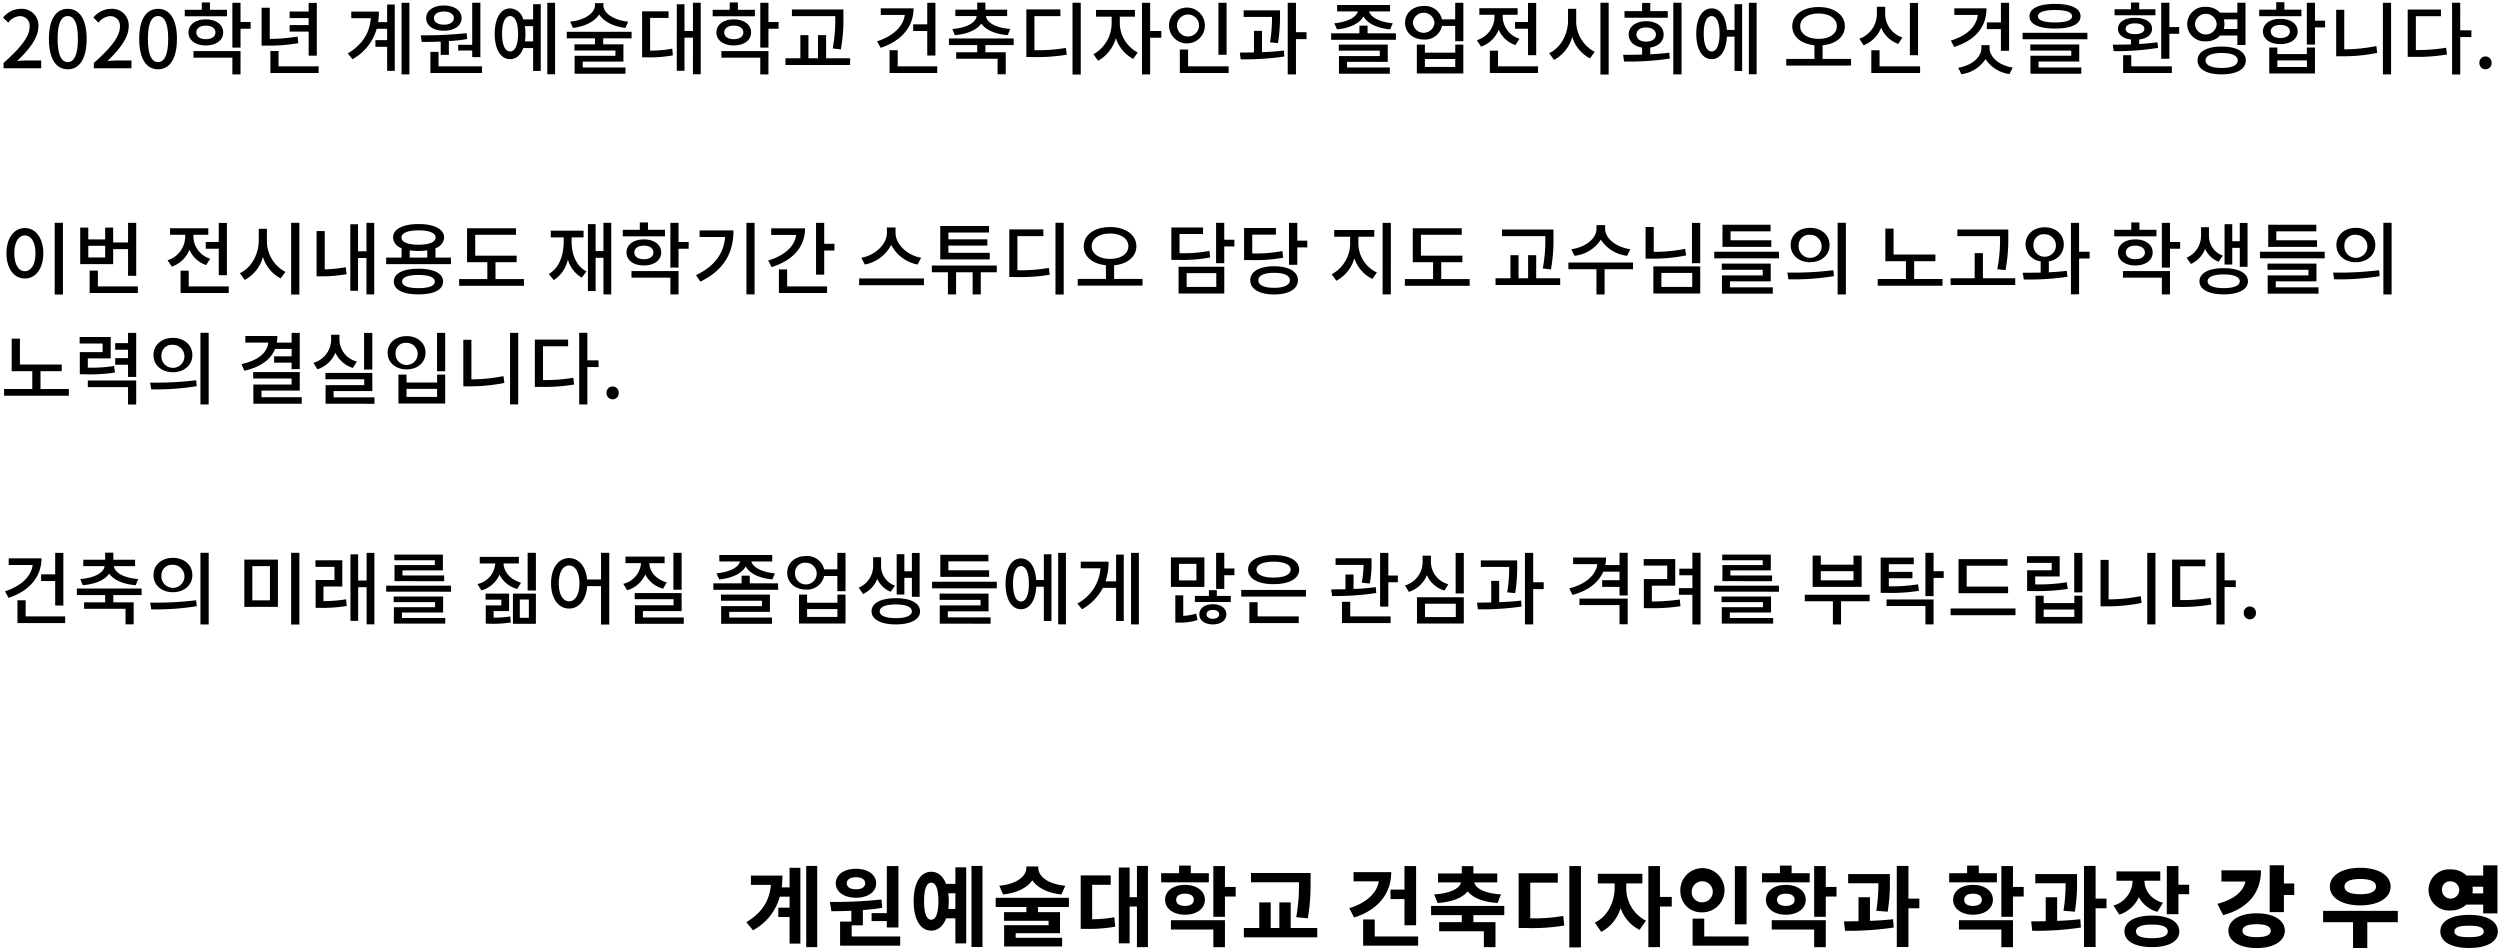 <svg xmlns="http://www.w3.org/2000/svg" width="568.133" height="215.952" viewBox="0 0 568.133 215.952">
  <path id="합치기_1" data-name="합치기 1" d="M2523.716,207.012c0-2.42,2.6-3.96,6.42-3.96,3.8,0,6.4,1.54,6.4,3.96,0,2.4-2.6,3.94-6.4,3.94C2526.316,210.952,2523.716,209.412,2523.716,207.012Zm3.2,0c0,1,1.16,1.461,3.22,1.461,2.041,0,3.2-.461,3.2-1.461,0-1.02-1.16-1.48-3.2-1.48C2528.076,205.532,2526.916,205.992,2526.916,207.012Zm44.96.16c0-2.38,2.54-3.76,6.52-3.76,4,0,6.54,1.381,6.54,3.76s-2.54,3.76-6.54,3.76C2574.416,210.932,2571.876,209.552,2571.876,207.172Zm3.2,0c0,.941,1.06,1.3,3.32,1.3s3.34-.36,3.34-1.3c0-.92-1.08-1.3-3.34-1.3S2575.076,206.252,2575.076,207.172Zm-23.04,3.76v-5.86h-6.8v-2.58h16.979v2.58h-6.94v5.86Zm-178.1-.14v-18.48h2.64v18.48Zm98.179-.04v-4.02h-9.64v-2.12h12.281v6.14Zm-42.539,0v-4.02h-9.64v-2.12h12.28v6.14Zm-136.54,0v-4.02h-9.64v-2.12h12.28v6.14Zm207.059-3.58c0-2.26,2.4-3.6,6.24-3.6,3.82,0,6.22,1.34,6.22,3.6,0,2.24-2.4,3.56-6.22,3.56C2502.5,210.732,2500.1,209.412,2500.1,207.172Zm2.62,0c0,1.04,1.26,1.54,3.621,1.54,2.339,0,3.6-.5,3.6-1.54,0-1.06-1.261-1.56-3.6-1.56C2503.976,205.612,2502.716,206.112,2502.716,207.172Zm-110.82,3.56v-18.42h2.64v7.02h2.68v2.18h-2.68v9.22Zm-37.38,0v-3.6h-10.16v-2.08h5.14v-1.58h-6.98v-2.1h16.64v2.1h-7.02v1.58h5.02v5.68Zm-78.84,0v-9.22h-1.661v8.36h-2.46v-17.22h2.46v6.74h1.661v-7.1h2.5v18.44Zm-75.16,0v-18.44h2.5v18.44Zm290.379-.021V192.292h2.64v7.42h2.48v2.2h-2.48v8.8Zm-42.54,0V192.292H2451v7.42h2.479v2.2H2451v8.8Zm-210.28,0V192.292h2.5v18.419Zm7.42-.12v-4.84h10.1v-1h-10.12v-1.96h5.08v-1.18h-6.98v-2.08h16.64v2.08h-7.02v1.18h5v4.781h-10.079v1.04h10.56v1.98Zm156.46-.18v-6.16h2.64v4.06h10.08v2.1Zm-74.88,0v-5.96h2.64v3.86h9.86v2.1Zm-118.86,0v-5.48h2.561v-2.46c-1.62.08-3.16.1-4.541.1l-.34-2.1a100.994,100.994,0,0,0,11.721-.561l.18,1.88a39.992,39.992,0,0,1-4.4.52v3.48h-2.54v2.52h11.02v2.1Zm-11.479-.48v-6.04h-2.561v-2.12h2.561v-2.5h-2.22a12.379,12.379,0,0,1-6.1,7.64l-1.5-1.84c3.64-2.22,5.24-4.88,5.579-8.48h-4.54v-2.1h7.16a23.016,23.016,0,0,1-.16,2.68h1.78v-4.46h2.46v17.221Zm37.679-.04v-5.7h-2.1c-.68,1.78-1.86,2.8-3.379,2.8-2.461,0-4-2.52-4-6.7,0-4.161,1.54-6.681,4-6.681,1.5,0,2.679.98,3.36,2.76h2.12v-3.76h2.46v17.28Zm-7.12-9.6c0,2.82.6,4.22,1.641,4.22,1.02,0,1.619-1.4,1.619-4.22s-.6-4.2-1.619-4.2C2227.9,196.092,2227.3,197.472,2227.3,200.292Zm5.621,0a16.229,16.229,0,0,1-.1,1.76h1.6v-3.559h-1.62A12.729,12.729,0,0,1,2232.916,200.292Zm67.06,8.22v-2.12h3.5v-5.819h2.6v5.819h1.959v-5.819h2.58v5.819h6.04v2.12Zm79.74-3.34c3.02-1.4,4.52-4.86,4.52-7.9v-1.02h-3.82v-2.18h10.12v2.18h-3.66v1.02a8.242,8.242,0,0,0,4.48,7.46l-1.46,2.08a8.6,8.6,0,0,1-4.3-4.96,9,9,0,0,1-4.4,5.42Zm99.18-.3c1.02,0,2.139,0,3.3-.021v-5.44h2.6v5.359c1.78-.059,3.58-.18,5.26-.38l.139,1.9a70.4,70.4,0,0,1-11.06.741Zm-42.54,0c1.02,0,2.14,0,3.3-.021v-5.44h2.6v5.359c1.779-.059,3.579-.18,5.26-.38l.14,1.9a70.415,70.415,0,0,1-11.06.741Zm-173.46,1.72v-12.16h6.819v2.139H2265.5v7.84a30.99,30.99,0,0,0,5.04-.46l.2,2.14a33.775,33.775,0,0,1-6.56.5Zm99.52-.2v-12.44h8.9v2.14h-6.26v8.1a39.7,39.7,0,0,0,7.5-.54l.24,2.18a44.529,44.529,0,0,1-8.761.56Zm-143.581-.12v-1.46h-3.459v-1.8h3.459v-10.7h2.64v13.96Zm117.64-.5v-5.961h-3.18v-2.139h3.18v-5.36h2.641v13.46Zm75.08-.22v-13.22h2.66v13.22Zm-99.679-1.62a41.493,41.493,0,0,0,.62-7.94h-10.9v-2.1h13.54v1.779a46.74,46.74,0,0,1-.62,8.52Zm12.06-2.04c3.84-1.2,6.26-3.4,6.7-6.1H2324.9v-2.1h8.56c0,4.981-3.08,8.62-8.44,10.32Zm148.179,1.96v-11.54h2.641v4.74h2.44v2.18h-2.44v4.62Zm-42.539,0v-11.54h2.64v4.74h2.44v2.18h-2.44v4.62Zm-136.54,0v-11.54h2.64v4.74h2.44v2.18h-2.44v4.62Zm228.18-2.96c3.86-1,5.92-2.859,6.36-5.06h-5.44v-2.54h8.98c0,5.16-3.021,8.66-8.6,10.18Zm-60.06-.92c0-2,1.879-3.38,4.52-3.38,2.659,0,4.52,1.38,4.52,3.38,0,2.02-1.86,3.4-4.52,3.4C2463.035,203.372,2461.156,201.992,2461.156,199.972Zm2.519,0c0,.94.8,1.4,2,1.4,1.18,0,2-.46,2-1.4,0-.92-.82-1.38-2-1.38C2464.475,198.592,2463.675,199.052,2463.675,199.972Zm-45.059,0c0-2,1.88-3.38,4.52-3.38,2.66,0,4.52,1.38,4.52,3.38,0,2.02-1.859,3.4-4.52,3.4C2420.5,203.372,2418.616,201.992,2418.616,199.972Zm2.52,0c0,.94.8,1.4,2,1.4,1.18,0,2-.46,2-1.4,0-.92-.82-1.38-2-1.38C2421.936,198.592,2421.136,199.052,2421.136,199.972Zm-139.06,0c0-2,1.88-3.38,4.52-3.38,2.66,0,4.52,1.38,4.52,3.38,0,2.02-1.859,3.4-4.52,3.4C2283.956,203.372,2282.076,201.992,2282.076,199.972Zm2.52,0c0,.94.8,1.4,2,1.4,1.18,0,2-.46,2-1.4,0-.92-.82-1.38-2-1.38C2285.4,198.592,2284.6,199.052,2284.6,199.972Zm213,1.32a5.964,5.964,0,0,0,4.34-5.64h-3.66v-2.119h9.96v2.119h-3.6c.04,2.1,1.3,4.16,4.2,5.02l-1.26,2.04a6.788,6.788,0,0,1-4.219-3.341,7.178,7.178,0,0,1-4.441,3.981Zm12.119,1.96v-10.94h2.641v4.24h2.44v2.16h-2.44v4.541Zm71.9-.18v-2h-3.84a5.147,5.147,0,0,1-3.56,1.34,4.682,4.682,0,1,1,0-9.34,5.094,5.094,0,0,1,3.62,1.4h3.78v-2.32h3.24v10.921Zm-9.36-5.321a1.96,1.96,0,1,0,1.96-1.959A1.807,1.807,0,0,0,2572.256,197.752Zm6.98,0a4.983,4.983,0,0,1-.06.78h2.44v-1.52h-2.44A4.49,4.49,0,0,1,2579.236,197.752Zm-180.06.42a5.023,5.023,0,1,1,5.02,4.66A4.745,4.745,0,0,1,2399.176,198.172Zm2.58,0a2.3,2.3,0,0,0,2.44,2.38,2.391,2.391,0,1,0-2.44-2.38Zm131.34,4.62v-10.66h3.24v4.14h2.34v2.62h-2.34v3.9Zm-46.86-.32a37.474,37.474,0,0,0,.481-6.24h-6.881v-2.1h9.481v1.5a40.021,40.021,0,0,1-.5,7.06Zm-42.54,0a37.474,37.474,0,0,0,.481-6.24H2437.3v-2.1h9.481v1.5a40.021,40.021,0,0,1-.5,7.06Zm103.081-5.5c0-2.58,2.841-4.261,6.9-4.261s6.9,1.68,6.9,4.261c0,2.62-2.84,4.28-6.9,4.28S2546.776,199.592,2546.776,196.972Zm3.32,0c0,1.18,1.36,1.74,3.58,1.74,2.24,0,3.579-.56,3.579-1.74,0-1.16-1.339-1.72-3.579-1.72C2551.456,195.252,2550.1,195.812,2550.1,196.972Zm-199.26,1.08c-1.16,1.46-3.46,2.42-6.84,2.66l-.78-1.959c4-.26,5.8-1.44,6.1-2.721h-5.22v-2.039h5.4v-1.661h2.64v1.661h5.421v2.039h-5.22c.3,1.281,2.08,2.461,6.079,2.721l-.78,1.959C2354.256,200.472,2351.975,199.512,2350.836,198.052Zm-143.6-1.82c0-1.96,1.9-3.3,4.6-3.3,2.68,0,4.58,1.34,4.58,3.3s-1.9,3.28-4.58,3.28C2209.135,199.512,2207.236,198.192,2207.236,196.232Zm2.5,0c0,.9.86,1.36,2.1,1.36,1.22,0,2.081-.46,2.081-1.36s-.86-1.381-2.081-1.381C2210.6,194.852,2209.736,195.332,2209.736,196.232Zm42.16-.68c-1.16,1.68-3.46,2.88-6.64,3.22l-.86-1.98c4.14-.4,6.14-2.26,6.14-4.04v-.34h2.721v.34c0,1.78,2,3.64,6.14,4.04l-.88,1.98C2255.336,198.432,2253.056,197.232,2251.9,195.552Zm208.36.46v-2.08h4.08v-1.72H2467v1.72h4.1v2.08Zm-42.54,0v-2.08h4.08v-1.72h2.66v1.72h4.1v2.08Zm-136.54,0v-2.08h4.08v-1.72h2.66v1.72h4.1v2.08Zm-127.294-58.578V128.7h-3.15c-.216,3.15-1.872,5.094-4.1,5.094-2.394,0-4.1-2.214-4.1-5.742,0-3.492,1.71-5.724,4.1-5.724,2.178,0,3.834,1.872,4.086,4.86h3.168v-6.066h1.872v16.308Zm-9.594-9.378c0,2.574.954,4.086,2.34,4.086,1.4,0,2.358-1.512,2.358-4.086,0-2.52-.954-4.05-2.358-4.05C2145.242,124.006,2144.288,125.536,2144.288,128.056Zm-60.822,9.378V121.126h1.872v16.308Zm437.526-.018v-16.29h1.854v6.264h2.538v1.53h-2.538v8.5Zm-87.156,0v-5.274h-6.39v-1.494h14.742v1.494h-6.5v5.274Zm-31.932,0v-6.75h-3.06v-1.512h3.06v-2.916h-2.97v-1.512h2.97v-3.618h1.854v16.308Zm-339.048,0v-16.29h1.872v16.29Zm442.422-.018V121.144h1.854V137.4Zm-50.418,0v-4.176h-8.838v-1.494h10.692v5.67Zm-91.008,0V121.144h1.872v6.678h2.394v1.566h-2.394v8.01Zm-74-2.286c0-1.4,1.278-2.3,3.078-2.3,1.782,0,3.06.9,3.06,2.3s-1.278,2.286-3.06,2.286C2291.132,137.4,2289.854,136.516,2289.854,135.112Zm1.638,0c0,.63.612,1.008,1.44,1.008.81,0,1.422-.378,1.422-1.008,0-.648-.612-1.008-1.422-1.008C2292.1,134.1,2291.492,134.464,2291.492,135.112Zm-17.154,2.286V121.144h1.782V137.4Zm-58.968-2.97c0-1.872,2.124-2.988,5.508-2.988s5.508,1.116,5.508,2.988c0,1.854-2.124,2.97-5.508,2.97S2215.37,136.282,2215.37,134.428Zm1.854,0c0,.99,1.368,1.548,3.654,1.548s3.654-.558,3.654-1.548c0-1.008-1.368-1.566-3.654-1.566S2217.224,133.42,2217.224,134.428Zm40.554,2.952V121.144h1.764V137.38Zm-157.158,0v-8.442h-1.926v7.65h-1.746v-15.12h1.746v5.958h1.926v-6.282h1.764V137.38Zm-54.792,0v-3.528h-9.414v-1.476h4.788v-1.638h-6.426v-1.494h14.706v1.494h-6.426v1.638h4.626v5Zm339.516-.018v-4.356h-9.108V131.53H2387.2v5.832Zm-204.156-.108V133.24h9.27v-1.224h-9.306V130.63h11.124v3.924h-9.252v1.278h9.72v1.422Zm-19.6,0v-4.212h8.784v-1.368h-8.82v-1.4h10.656v4.1h-8.8v1.44h9.288v1.44Zm-27.72,0V130.4h5.22v6.858Zm1.566-1.35h2.052v-4.158h-2.052Zm95.436,1.332v-4.158h9.27v-1.26h-9.306V130.4h11.124v4.032H2232.7V135.8h9.72v1.44Zm-103.176,0v-4.158h3.528v-1.3h-3.564V130.4H2133v3.96h-3.528v1.494a21.4,21.4,0,0,0,3.78-.27l.144,1.368a24.682,24.682,0,0,1-4.824.288Zm280.89-.018v-3.726h9.36V132.34h-9.4v-1.278h11.232V134.7h-9.36v1.242h9.846v1.278Zm-301.77,0v-3.726h9.36V132.34h-9.4v-1.278h11.232V134.7h-9.36v1.242h9.846v1.278Zm373.068-.018v-6.318h1.854v1.674h6.966v-1.674h1.836V137.2Zm1.854-1.494h6.966v-1.692h-6.966ZM2339.318,137.2v-5.976h10.638V137.2Zm1.818-1.476h7V132.7h-7ZM2198.882,137.2v-6.57h1.836v1.836h6.894V130.63h1.836v6.57Zm1.836-1.494h6.894v-1.8h-6.894Zm121.554,1.386v-4.824h1.872v3.312h9.18v1.512Zm-21.042,0v-4.734h1.872v3.222h9.342v1.512Zm-279.954,0v-5.184h1.854v3.672h8.982v1.512Zm263.124-.108v-6.192h1.8v4.662a11.451,11.451,0,0,0,2.934-.522l.306,1.476a12.587,12.587,0,0,1-4.194.576Zm-13.464-.36V129.1h-2.988a12.125,12.125,0,0,1-4.752,4.86l-1.062-1.314a9.808,9.808,0,0,0,5.256-8.01h-4.482v-1.494h6.318a13.887,13.887,0,0,1-.684,4.464h2.394V121.54h1.746v15.084Zm-16.416,0V128.83h-1.728c-.162,3.168-1.494,5.112-3.474,5.112-2.106,0-3.492-2.214-3.492-5.778s1.386-5.76,3.492-5.76c1.944,0,3.258,1.854,3.456,4.9h1.746v-5.85h1.728v15.174Zm-7-8.46c0,2.574.684,4.032,1.8,4.032s1.8-1.458,1.8-4.032-.684-4.014-1.8-4.014S2247.518,125.59,2247.518,128.164Zm279.684,6.642a1.389,1.389,0,1,1,2.772,0,1.387,1.387,0,1,1-2.772,0Zm-66.618.5v-1.53h14.742v1.53Zm-107.622-2.862c.99,0,2.088-.018,3.222-.036v-4.9H2358v4.842c1.692-.072,3.4-.162,4.986-.378l.09,1.368a62.712,62.712,0,0,1-9.918.63Zm-301.536,0a74.312,74.312,0,0,0,10.458-.54l.126,1.35a56.579,56.579,0,0,1-10.35.72Zm339.444,1.26V127.1h5.31v-3.06h-5.346v-1.494H2398V128.6h-5.31v3.582a42.07,42.07,0,0,0,6.354-.45l.144,1.53a42.085,42.085,0,0,1-7.074.45Zm-301.842-.072V127.3h4.284v-2.97h-4.32v-1.512h6.1v5.976h-4.284v3.312a32.249,32.249,0,0,0,5.13-.414l.162,1.512a32.917,32.917,0,0,1-5.976.432Zm421.884-.216V122.674h7.56v1.512h-5.706v7.686a39.244,39.244,0,0,0,6.876-.522l.2,1.53a40.117,40.117,0,0,1-7.6.54Zm-438.084,0V122.674h7.632V133.42Zm1.818-1.494h4V124.15h-4Zm256.284,1.422v-12.2h1.872v5.148h2.16v1.53h-2.16v5.526Zm163.728-.054V122.728h1.836v8.982a37.648,37.648,0,0,0,7.29-.738l.2,1.548a38.825,38.825,0,0,1-7.938.774Zm-464.814-.18v-5.562h-3.2v-1.53h3.2v-4.878h1.854v11.97Zm259-.81v-1.368h3.186v-1.3h1.8v1.3H2297V132.3Zm-270.414-2.412c3.582-1.17,5.958-3.33,6.3-5.994h-5.454v-1.512h7.452c0,4.284-2.862,7.47-7.488,8.982Zm206.1,1.242v-4.3h-1.71v3.78h-1.746V121.45h1.746v3.87h1.71v-4.158h1.764v9.972Zm74.844-.054v-1.512h14.706v1.512Zm155.484-.108v-9.846h1.854V125.3h2.3v1.53h-2.3v4.14Zm-135.036-1.53c.972,0,2.088,0,3.24-.036v-3.33h1.836v3.276a45.64,45.64,0,0,0,5.04-.432l.126,1.35a60.887,60.887,0,0,1-10.044.684Zm65.52,1.386v-1.962H2381.4v-1.512h3.942V125.41h-3.69c-1.08,2.538-3.528,4.356-7,5.292l-.72-1.476c3.78-1.008,6.03-3.024,6.372-5.526H2374.8v-1.494h7.488a7.44,7.44,0,0,1-.18,1.71h3.24v-2.79h1.854v9.7Zm-172.89-1.764a5.438,5.438,0,0,0,3.276-4.878v-2.052h1.8v2.052a4.729,4.729,0,0,0,3.168,4.41l-.99,1.386a5.623,5.623,0,0,1-3.06-2.934,6.1,6.1,0,0,1-3.222,3.438Zm135.648,1.314v-9.216h1.854v9.216Zm114.282-.072v-7.74h11.142v1.512h-9.288v4.734h9.414v1.494Zm-102.564-.18a33.878,33.878,0,0,0,.45-5.778h-6.444v-1.494h8.262v1.08a37.98,37.98,0,0,1-.45,6.354Zm84.87.108v-8.01h7.524v1.494h-5.67v1.746h5.364v1.458h-5.364v1.818a36.838,36.838,0,0,0,6.642-.45l.2,1.476a39.261,39.261,0,0,1-7.416.468Zm43.992-.108v-8.982h1.854v8.982Zm-436.5-3.942c0-2.3,1.872-3.906,4.41-3.906s4.428,1.6,4.428,3.906-1.89,3.906-4.428,3.906S2052.182,128.488,2052.182,126.184Zm1.818,0a2.618,2.618,0,1,0,2.592-2.322A2.357,2.357,0,0,0,2054,126.184Zm282.582,2.376a5.594,5.594,0,0,0,4.014-5.22v-1.566h1.89v1.566a5.279,5.279,0,0,0,3.96,4.932l-.9,1.44a6.383,6.383,0,0,1-3.978-3.492,6.735,6.735,0,0,1-4.086,3.8Zm70.254,1.4V128.6h14.742v1.368Zm-301.77,0V128.6h14.742v1.368Zm102.528-.108V126.4h-3.006a3.927,3.927,0,0,1-4.14,3.078c-2.448,0-4.248-1.566-4.248-3.816,0-2.232,1.8-3.8,4.248-3.8a3.943,3.943,0,0,1,4.14,3.024h3.006v-3.744h1.854v8.712Zm-9.612-4.194a2.465,2.465,0,1,0,2.466-2.268A2.249,2.249,0,0,0,2197.982,125.662Zm279.99,4.158V125.1h5.58v-1.692h-5.616V121.9h7.434v4.608h-5.562v1.8a40.717,40.717,0,0,0,7.182-.486l.216,1.512a46.217,46.217,0,0,1-7.866.486Zm-340.758-.108v-8.568h1.872v8.568Zm-11.394-1.476a5.147,5.147,0,0,0,4.032-4.68h-3.528v-1.494h8.892v1.494h-3.474c.054,1.89,1.494,3.654,3.96,4.374l-.846,1.422a6.223,6.223,0,0,1-4.032-3.258,6.428,6.428,0,0,1-4.122,3.6Zm33.12-.054a5.205,5.205,0,0,0,4.032-4.7h-3.528V121.99h8.892v1.494h-3.474c.054,1.89,1.494,3.672,3.96,4.374l-.828,1.422a6.3,6.3,0,0,1-4.05-3.24,6.526,6.526,0,0,1-4.122,3.6Zm20.466,1.368v-1.476h6.426v-1.746h1.854v1.746h6.444v1.476Zm-9.072-.018v-8.388h1.872v8.388Zm123.336-.18v-8.208h1.854v3.546h2.3v1.53h-2.3v3.132Zm-64.548-.144v-1.494h14.706v1.494Zm200.106-.324v-7.11h1.854v2.052h7.434v-2.052h1.854v7.11Zm1.854-1.494h7.434v-2.07h-7.434Zm-147.69,1.494V122.17h7.614v6.714Zm1.836-1.476h3.96v-3.762h-3.96ZM2042.12,125.86c-1.008,1.458-3.186,2.394-6.012,2.628l-.558-1.4c3.294-.252,5.346-1.458,5.526-2.934h-4.842v-1.458h4.968v-1.6h1.854v1.6h4.95v1.458h-4.824c.18,1.476,2.214,2.682,5.526,2.934l-.576,1.4C2045.306,128.254,2043.128,127.318,2042.12,125.86Zm258.822-.918c0-2.052,2.286-3.294,5.8-3.294s5.8,1.242,5.8,3.294c0,2.07-2.286,3.312-5.8,3.312S2300.942,127.012,2300.942,124.942Zm1.908,0c0,1.152,1.494,1.818,3.888,1.818,2.376,0,3.87-.666,3.87-1.818,0-1.134-1.494-1.8-3.87-1.8C2304.344,123.142,2302.85,123.808,2302.85,124.942Zm23.922,2.97a23.126,23.126,0,0,0,.4-4.032h-6.354v-1.512h8.172v.936a24.269,24.269,0,0,1-.4,4.806Zm81.954-.342v-3.654h9.162v-1.1h-9.2V121.54h11.034v3.582h-9.18v1.152h9.468v1.3Zm-301.77,0v-3.654h9.162v-1.1h-9.2V121.54h11.034v3.582h-9.18v1.152h9.468v1.3Zm79.812-3.348c-.864,1.6-3.15,2.7-6.03,2.952l-.612-1.386c2.934-.252,5.04-1.35,5.346-2.7h-4.7V121.63H2192.8v1.458h-4.752c.324,1.35,2.43,2.448,5.364,2.7l-.594,1.386C2189.918,126.922,2187.632,125.842,2186.768,124.222Zm44.226,2.376v-5.022h10.926v1.494h-9.09V125.1h9.252V126.6ZM2046.4,87.434v-3.96h-9.144V81.962h11v5.472Zm102.528-.018V71.126h1.854V77.39h2.538v1.53h-2.538v8.5Zm-86.076,0V71.126h1.872v16.29Zm70.362-.018V71.144h1.854V87.4Zm-41.922-.144v-4.23h8.784V81.692h-8.82v-1.44h10.656v4.122h-8.8V85.8h9.288v1.458Zm-16.416,0V82.88h8.694V81.53h-8.73V80.054h10.584v4.212h-8.694V85.76h9.144v1.494Zm32.976-.054V80.63h1.836v1.8h6.948v-1.8h1.836V87.2Zm1.836-1.494h6.948V83.87h-6.948Zm45.45-.9a1.389,1.389,0,1,1,2.772,0,1.387,1.387,0,1,1-2.772,0Zm-136.908.63v-1.53h6.408v-4.05h-4.68v-7.4h1.872v5.886h9.5v1.512h-4.824v4.05h6.444v1.53Zm33.192-2.988a74.311,74.311,0,0,0,10.458-.54l.126,1.35a56.58,56.58,0,0,1-10.35.72Zm87.426.972V72.674h7.56v1.512h-5.706v7.686a39.242,39.242,0,0,0,6.876-.522l.2,1.53a40.115,40.115,0,0,1-7.6.54Zm-16.254-.126V72.728h1.836V81.71a37.646,37.646,0,0,0,7.29-.738l.2,1.548a38.825,38.825,0,0,1-7.938.774ZM2046.4,81.152V78.38h-2.916V76.886h2.916V74.978h-2.916V73.484h2.916v-2.34h1.854V81.152Zm-10.962-.594v-5.04h5.184V73.574h-5.22V72.08h7.056v4.86h-5.2v2.106a32.314,32.314,0,0,0,5.976-.378l.2,1.494a36.956,36.956,0,0,1-6.8.4Zm16.74-4.374c0-2.3,1.872-3.906,4.41-3.906s4.428,1.6,4.428,3.906-1.89,3.906-4.428,3.906S2052.182,78.488,2052.182,76.184Zm1.818,0a2.618,2.618,0,1,0,2.592-2.322A2.357,2.357,0,0,0,2054,76.184Zm62.622,3.69v-8.73h1.854v8.73Zm-44.442-1.638c3.852-.828,5.85-2.61,6.1-4.878h-5.22V71.864h7.272a7.959,7.959,0,0,1-.126,1.494h3.366V71.144h1.854v8.244h-1.854V77.912H2079.6v-1.44h3.978V74.8h-3.762c-1.008,2.484-3.4,4.14-6.984,4.95Zm27.864,1.242V71.144h1.872v8.334Zm5.346-3.816c0-2.232,1.836-3.78,4.32-3.78s4.3,1.548,4.3,3.78-1.818,3.78-4.3,3.78S2105.39,77.894,2105.39,75.662Zm1.818,0a2.516,2.516,0,1,0,2.5-2.25A2.257,2.257,0,0,0,2107.208,75.662Zm-18.684,2.286a5.507,5.507,0,0,0,4.032-5.148V71.576h1.89V72.8a5.216,5.216,0,0,0,3.96,4.86l-.9,1.458a6.482,6.482,0,0,1-3.978-3.456,6.635,6.635,0,0,1-4.086,3.762Zm168.642-15.514V46.126h1.872V62.434Zm-173.7,0V46.126h1.872V62.434Zm-53.73,0V46.126h1.872V62.434Zm529.2-.018V46.126h1.872v16.29Zm-124.02,0V46.126h1.872v16.29Zm-54.81,0V56.674h-6.372V55.162h14.688v1.512h-6.462v5.742Zm-78.678-3.222c0-1.98,2.088-3.186,5.418-3.186s5.418,1.206,5.418,3.186c0,2-2.088,3.222-5.418,3.222S2301.428,61.192,2301.428,59.194Zm1.836,0c0,1.1,1.332,1.71,3.582,1.71s3.582-.612,3.582-1.71-1.332-1.692-3.582-1.692S2303.264,58.1,2303.264,59.194Zm213.876.234c0-1.872,2.124-2.988,5.508-2.988s5.508,1.116,5.508,2.988c0,1.854-2.124,2.97-5.508,2.97S2517.14,61.282,2517.14,59.428Zm1.854,0c0,.99,1.368,1.548,3.654,1.548s3.654-.558,3.654-1.548c0-1.008-1.368-1.566-3.654-1.566S2518.994,58.42,2518.994,59.428Zm-10.4,2.97V58.6h-8.838V57.106h10.692V62.4Zm-177.084,0V46.144h1.872V62.4Zm-93.168,0V57.376h-3.762V62.4h-1.854V57.376h-3.654v-1.53h14.76v1.53h-3.636V62.4Zm-51.408,0V46.144h1.854V62.4Zm-17.28,0V58.6h-8.838V57.106H2171.5V62.4Zm-15.21,0V54.082h-1.782v7.56h-1.746V46.432h1.746v6.12h1.782V46.126h1.764V62.4Zm-47.646-2.916c0-1.854,2.106-2.916,5.6-2.916,3.51,0,5.6,1.062,5.6,2.916,0,1.872-2.088,2.916-5.6,2.916C2108.9,62.4,2106.794,61.354,2106.794,59.482Zm1.89,0c0,.99,1.332,1.494,3.708,1.494s3.726-.5,3.726-1.494c0-.972-1.35-1.494-3.726-1.494S2108.684,58.51,2108.684,59.482Zm-8.1,2.916V54.136h-1.926v7.452h-1.746V46.468h1.746v6.138h1.926V46.144h1.764V62.4Zm387.342-.018V46.144h1.854V52.7h2.394v1.548h-2.394V62.38Zm44.712-.144V58.078h9.27v-1.26H2532.6V55.4h11.124v4.032h-9.252V60.8h9.72v1.44Zm-124.02,0V58.078h9.27v-1.26h-9.306V55.4h11.124v4.032h-9.252V60.8h9.72v1.44ZM2393.03,62.2V56.044h10.656V62.2Zm1.836-1.494h7V57.52h-7ZM2285.138,62.2V56.116h10.386V62.2Zm1.836-1.494h6.732V57.574h-6.732Zm-92.664,1.386V56.728h1.872V60.58h9.072v1.512Zm-135.972,0V57.016h1.854V60.58h9.09v1.512Zm-20.664,0V57h1.872V60.58h9.09v1.512Zm298.89-1.638v-1.53h6.408V55.09h-4.608V47.368h11.124v1.494h-9.27V53.6h9.414V55.09h-4.806v3.834h6.462v1.53Zm-214.92,0v-1.53h6.408V55.09h-4.608V47.368h11.124v1.494h-9.27V53.6h9.414V55.09h-4.806v3.834h6.462v1.53Zm322.38-.018v-1.53h6.408v-4.05h-4.68v-7.4h1.872v5.886h9.5v1.512H2452.3v4.05h6.444v1.53Zm-181.8-.036V58.888h6.408V55.774c-2.97-.27-5.04-1.908-5.04-4.32,0-2.646,2.52-4.356,5.976-4.356,3.438,0,5.976,1.71,5.976,4.356,0,2.412-2.088,4.068-5.058,4.338v3.1h6.462V60.4Zm3.168-8.946c0,1.764,1.746,2.88,4.176,2.88,2.412,0,4.158-1.116,4.158-2.88s-1.746-2.88-4.158-2.88C2267.138,48.574,2265.392,49.69,2265.392,51.454Zm-52.848,8.856V58.78h14.724v1.53Zm248.04-.036v-1.53h5.472V53.02h1.872v5.724h7.344v1.53Zm-103.41,0v-1.53h3.384V53.488h1.836v5.256h2.178V53.488h1.836v5.256h5.454v1.53Zm-181.692-2.25c4.266-2.052,6.282-4.914,6.606-8.658h-5.8V47.854h7.7c0,4.842-1.944,8.946-7.524,11.646Zm144.45-.2a7.949,7.949,0,0,0,4.194-6.984V49.294h-3.618v-1.53h9.108v1.53H2326v1.548a7.333,7.333,0,0,0,4.212,6.588l-1.026,1.458a7.967,7.967,0,0,1-4.1-4.7,8.384,8.384,0,0,1-4.086,5.112Zm-177.912-.054c2.358-1.368,3.384-4.194,3.384-7.416v-.9h-2.934v-1.53h7.452v1.53H2147.2v.9c0,2.934,1.026,5.6,3.384,6.822l-1.08,1.422a6.956,6.956,0,0,1-3.15-4.122,7.455,7.455,0,0,1-3.2,4.68Zm-70.2-.2c2.592-1.17,4.284-4.284,4.284-7.416V47.494h1.854v2.664a7.873,7.873,0,0,0,4.212,7.128l-1.08,1.476a8.114,8.114,0,0,1-4.032-4.878,8.448,8.448,0,0,1-4.14,5.238Zm405.144-.09c1.224,0,2.628,0,4.086-.036V54.892a3.893,3.893,0,0,1-3.438-3.834c0-2.3,1.854-3.906,4.356-3.906s4.338,1.6,4.338,3.906a3.843,3.843,0,0,1-3.4,3.816v2.5c1.386-.054,2.772-.162,4.068-.342l.162,1.368a59.246,59.246,0,0,1-9.918.612Zm2.448-6.426a2.558,2.558,0,1,0,2.556-2.322A2.313,2.313,0,0,0,2479.412,51.058Zm68.094,6.39a74.31,74.31,0,0,0,10.458-.54l.126,1.35a56.581,56.581,0,0,1-10.35.72Zm-124.02,0a74.31,74.31,0,0,0,10.458-.54l.126,1.35a56.579,56.579,0,0,1-10.35.72Zm-404.712-4.392c0-3.492,1.764-5.724,4.176-5.724,2.43,0,4.194,2.232,4.194,5.724,0,3.528-1.764,5.742-4.194,5.742C2020.538,58.8,2018.774,56.584,2018.774,53.056Zm1.782,0c0,2.556.99,4.086,2.394,4.086,1.422,0,2.412-1.53,2.412-4.086,0-2.52-.99-4.05-2.412-4.05C2021.546,49.006,2020.556,50.536,2020.556,53.056Zm226.116,5.4V47.638h7.74v1.53h-5.9v7.74a37.3,37.3,0,0,0,7.146-.522l.2,1.548a40.945,40.945,0,0,1-7.83.522Zm-157.428-.162V48.016h1.854V56.71a30.167,30.167,0,0,0,4.77-.486l.2,1.584a31.229,31.229,0,0,1-5.742.486Zm-42.84-.108V52.12h-3.384v3.4h-7.488v-8.3h1.836v2.682h3.834V47.224h1.818v3.384h3.384V46.144h1.854V58.186Zm-9.036-4.176h3.834V51.364h-3.834Zm29.646,4.032V52.03h-2.952V50.5h2.952V46.162h1.854v11.88Zm135.738-.126V46.144h1.854V50.9h2.322v1.53h-2.322v5.49Zm268.434-1.224a34.981,34.981,0,0,0,.63-7.434v-.09h-9.7V47.656h11.574v1.6a37.224,37.224,0,0,1-.63,7.632Zm-103.284-.18a34.334,34.334,0,0,0,.576-7.146v-.2h-9.846V47.656h11.7v1.71a36.892,36.892,0,0,1-.576,7.362Zm140.688-.2V46.144h1.854V50.5h2.3v1.53h-2.3v4.284Zm-338.94,0V46.144h1.854V50.5h2.3v1.53h-2.3v4.284Zm22.23-1.6c3.726-1.134,6.03-3.24,6.354-5.814h-5.67V47.386h7.686c0,4.3-2.862,7.362-7.6,8.8ZM2526.3,56.134v-4.3h-1.71v3.78h-1.746V46.45h1.746v3.87h1.71V46.162h1.764v9.972ZM2055.386,54.64a5.657,5.657,0,0,0,4-5.22v-.558h-3.438V47.368h8.694v1.494h-3.384v.558a5.345,5.345,0,0,0,3.816,4.878l-.918,1.44a6.254,6.254,0,0,1-3.8-3.492,6.643,6.643,0,0,1-4.014,3.852Zm443.232-1.764c0-1.782,1.6-2.97,3.942-2.97s3.942,1.188,3.942,2.97c0,1.764-1.6,2.952-3.942,2.952S2498.618,54.64,2498.618,52.876Zm1.782,0c0,.954.864,1.53,2.16,1.53s2.178-.576,2.178-1.53c0-.972-.882-1.548-2.178-1.548S2500.4,51.9,2500.4,52.876Zm-340.722,0c0-1.782,1.6-2.97,3.942-2.97s3.942,1.188,3.942,2.97c0,1.764-1.6,2.952-3.942,2.952S2159.678,54.64,2159.678,52.876Zm1.782,0c0,.954.864,1.53,2.16,1.53s2.178-.576,2.178-1.53c0-.972-.882-1.548-2.178-1.548S2161.46,51.9,2161.46,52.876Zm148.77,2.808v-9.54h1.89v4.05h2.268v1.53h-2.268v3.96Zm-90.4-4.536a8.51,8.51,0,0,1-5.994,4.464l-.792-1.53c3.2-.594,5.814-3.1,5.814-5.67V47.188h1.962v1.224c0,2.592,2.61,5.094,5.814,5.67l-.81,1.53A8.511,8.511,0,0,1,2219.834,51.148Zm-114.768,4.374V54.046h3.492v-2.16a2.684,2.684,0,0,1-1.926-2.412c0-1.908,2.232-3.06,5.8-3.06,3.546,0,5.8,1.152,5.8,3.06a2.738,2.738,0,0,1-1.962,2.43v2.142h3.51v1.476Zm5.346-1.476h4V52.39a13.275,13.275,0,0,1-1.98.144,13.779,13.779,0,0,1-2.016-.144Zm-1.872-4.572c0,1.044,1.458,1.638,3.888,1.638,2.412,0,3.87-.594,3.87-1.638s-1.458-1.62-3.87-1.62C2110,47.854,2108.54,48.43,2108.54,49.474Zm405.684,4.59a5.438,5.438,0,0,0,3.276-4.878V47.134h1.8v2.052a4.729,4.729,0,0,0,3.168,4.41l-.99,1.386a5.623,5.623,0,0,1-3.06-2.934,6.1,6.1,0,0,1-3.222,3.438Zm-112.41,1.242V46.144h1.872v9.162Zm-108.144,0v-9.18h1.854v3.852h2.3v1.53h-2.3v3.8Zm254.592-4.122c0-2.3,1.872-3.906,4.41-3.906s4.428,1.6,4.428,3.906-1.89,3.906-4.428,3.906S2548.262,53.488,2548.262,51.184Zm1.818,0a2.618,2.618,0,1,0,2.592-2.322A2.357,2.357,0,0,0,2550.08,51.184Zm-125.838,0c0-2.3,1.872-3.906,4.41-3.906s4.428,1.6,4.428,3.906-1.89,3.906-4.428,3.906S2424.242,53.488,2424.242,51.184Zm1.818,0a2.618,2.618,0,1,0,2.592-2.322A2.357,2.357,0,0,0,2426.06,51.184ZM2300.024,54.6v-7.29h7.236v1.512h-5.382v4.266a30.907,30.907,0,0,0,6.84-.54l.2,1.512a35.691,35.691,0,0,1-7.578.54ZM2283.5,54.55V47.188h7.2v1.494h-5.346v4.356a31.777,31.777,0,0,0,6.786-.522l.18,1.494a33.911,33.911,0,0,1-7.506.54Zm-52.524-.108V46.864h11.088V48.34h-9.234v1.548h8.856V51.31h-8.856v1.638h9.4v1.494Zm160.29-.162v-7.2h1.854v5.652a35.519,35.519,0,0,0,7.146-.684l.216,1.494a37.056,37.056,0,0,1-7.866.738Zm139.626-.072V52.714H2545.6v1.494Zm-124.02,0V52.714h14.706v1.494ZM2381.1,49.96a8.174,8.174,0,0,1-5.994,3.672l-.72-1.494c3.312-.468,5.724-2.466,5.724-4.608v-.864h1.962v.864c0,2.106,2.448,4.14,5.724,4.608l-.72,1.494A8.224,8.224,0,0,1,2381.1,49.96ZM2532.764,51.6V46.576h10.926V48.07h-9.09V50.1h9.252V51.6Zm-124.02,0V46.576h10.926V48.07h-9.09V50.1h9.252V51.6Zm89.028-2.394V47.728h3.87V46.054h1.854v1.674h3.87V49.2Zm-338.94,0V47.728h3.87V46.054h1.854v1.674h3.87V49.2Zm222.174-36.769V-3.874h1.872V12.434Zm-119.97,0V-3.874h1.872V12.434Zm313.506-.018V-3.874h1.854V2.39h2.538V3.92H2576.4v8.5Zm-15.714-.018V-3.856h1.854V12.4Zm-42.12-3.168c0-1.98,2.088-3.15,5.472-3.15s5.49,1.17,5.49,3.15c0,2-2.106,3.168-5.49,3.168S2516.708,11.228,2516.708,9.23Zm1.818,0c0,1.116,1.35,1.71,3.654,1.71,2.322,0,3.654-.594,3.654-1.71,0-1.08-1.332-1.692-3.654-1.692C2519.876,7.538,2518.526,8.15,2518.526,9.23ZM2397.566,12.4V-3.874h1.872V12.4Zm-87.624,0V-3.856h1.872V2.822h2.394V4.388h-2.394V12.4Zm-33.12,0V-3.856h1.854V2.552h2.538v1.53h-2.538V12.4Zm-86.742,0V8.6h-8.838V7.106h10.692V12.4Zm-81.522,0V-3.856h1.782V12.4Zm-38.448,0V8.6h-8.838V7.106h10.692V12.4Zm344.628-.018V-3.856h1.764V12.38Zm-170.73,0V8.852h-9.414V7.376h4.788V5.738h-6.426V4.244h14.706V5.738h-6.426V7.376h4.626v5Zm-69.228,0V4.064h-1.926v7.524h-1.746V-3.532h1.746V2.552h1.926V-3.874h1.764V12.38Zm-33.1,0V-3.856h1.764V12.38ZM2462.312,10.9c3.132-.54,5.274-2.376,5.274-4.518v-.63h1.854v.63c0,2.124,2.124,3.96,5.256,4.482l-.738,1.458a7.591,7.591,0,0,1-5.436-3.4,7.683,7.683,0,0,1-5.49,3.438Zm16.416,1.35V8.168H2488V7h-9.306v-1.4h11.124V9.482h-9.252v1.35h9.72v1.422Zm-157.14,0V8.24h9.27V7.016h-9.306V5.63h11.124V9.554h-9.252v1.278h9.72v1.422Zm-173.7,0V8.186h9.27V6.98h-9.306v-1.4h4.662V4.208h-6.408V2.732h14.724V4.208h-6.444V5.576h4.59V9.5h-9.252v1.332h9.72v1.422ZM2533,12.2V6.3h1.836V7.79h6.714V6.3h1.836v5.9Zm1.836-1.476h6.714V9.23h-6.714ZM2339.282,12.2V5.63h1.836V7.466h6.894V5.63h1.836V12.2Zm1.836-1.494h6.894v-1.8h-6.894Zm158.67,1.386V8.042h1.854V10.58h9.216v1.512Zm-57.222,0V6.926h1.872V10.58h9.216v1.512Zm-86.688,0V7.016h1.854V10.58h9.09v1.512Zm-70.452,0V6.764h1.872V10.58h9.216v1.512Zm-65.97,0V6.908h1.854V10.58h8.982v1.512Zm-104.346,0V7.286h1.854V10.58h9.882v1.512Zm-36.36,0v-5h1.854V10.58h9.108v1.512Zm332.73-.468V3.83h-1.728c-.162,3.168-1.494,5.112-3.474,5.112-2.106,0-3.492-2.214-3.492-5.778s1.386-5.76,3.492-5.76c1.944,0,3.258,1.854,3.456,4.9h1.746V-3.55h1.728V11.624Zm-7-8.46c0,2.574.684,4.032,1.8,4.032s1.8-1.458,1.8-4.032-.684-4.014-1.8-4.014S2404.478.59,2404.478,3.164Zm-266.022,8.46v-5.2h-2.232c-.576,1.584-1.638,2.52-3.006,2.52-2.106,0-3.492-2.2-3.492-5.76,0-3.582,1.386-5.778,3.492-5.778a3.225,3.225,0,0,1,2.988,2.5h2.25V-3.55h1.728V11.624ZM2131.4,3.182c0,2.574.7,4.014,1.818,4.014s1.818-1.44,1.818-4.014-.7-4.032-1.818-4.032S2131.4.608,2131.4,3.182Zm5.31,0a10.384,10.384,0,0,1-.126,1.728h1.872V1.436h-1.872A10.607,10.607,0,0,1,2136.71,3.182Zm-31.428,8.424V6.134h-2.664V4.622h2.664V2.048h-2.376A11.439,11.439,0,0,1,2097.4,8.96l-1.062-1.314c3.348-2.034,4.968-4.68,5.238-8.01h-4.446V-1.858h6.282a14.655,14.655,0,0,1-.18,2.394h2.052v-4h1.728V11.606Zm475.47-1.8a1.389,1.389,0,1,1,2.772,0,1.387,1.387,0,1,1-2.772,0Zm-531.81-5.472c0-4.59,1.674-6.822,4.284-6.822,2.592,0,4.284,2.25,4.284,6.822,0,4.608-1.692,6.912-4.284,6.912C2050.616,11.246,2048.942,8.942,2048.942,4.334Zm1.98,0c0,3.834.954,5.274,2.3,5.274s2.3-1.44,2.3-5.274c0-3.8-.954-5.184-2.3-5.184S2050.922.536,2050.922,4.334Zm-22.5,0c0-4.59,1.674-6.822,4.284-6.822,2.592,0,4.284,2.25,4.284,6.822,0,4.608-1.692,6.912-4.284,6.912C2030.1,11.246,2028.422,8.942,2028.422,4.334Zm1.98,0c0,3.834.954,5.274,2.3,5.274s2.3-1.44,2.3-5.274c0-3.8-.954-5.184-2.3-5.184S2030.4.536,2030.4,4.334Zm8.226,6.678V9.806c3.906-3.456,5.922-6.03,5.922-8.208a2.16,2.16,0,0,0-2.25-2.43,3.593,3.593,0,0,0-2.61,1.476l-1.17-1.152a5.2,5.2,0,0,1,4.032-1.98,3.746,3.746,0,0,1,4,3.978c0,2.556-2.034,5.2-4.842,7.884.684-.072,1.512-.126,2.16-.126h3.312v1.764Zm-20.52,0V9.806c3.906-3.456,5.922-6.03,5.922-8.208a2.16,2.16,0,0,0-2.25-2.43,3.593,3.593,0,0,0-2.61,1.476L2018-.508a5.2,5.2,0,0,1,4.032-1.98,3.746,3.746,0,0,1,4,3.978c0,2.556-2.034,5.2-4.842,7.884.684-.072,1.512-.126,2.16-.126h3.312v1.764Zm405.126-.612V8.888h6.408V5.774c-2.97-.27-5.04-1.908-5.04-4.32,0-2.646,2.52-4.356,5.976-4.356,3.438,0,5.976,1.71,5.976,4.356,0,2.412-2.088,4.068-5.058,4.338v3.1h6.462V10.4Zm3.168-8.946c0,1.764,1.746,2.88,4.176,2.88,2.412,0,4.158-1.116,4.158-2.88s-1.746-2.88-4.158-2.88C2428.148-1.426,2426.4-.31,2426.4,1.454Zm-230.6,8.82V8.744h3.384V3.488h1.836V8.744h2.178V3.488h1.836V8.744h5.454v1.53Zm190.35-2.322c1.3,0,2.79,0,4.32-.054V6.314c-1.836-.288-3.042-1.4-3.042-2.97,0-1.818,1.62-3.024,3.978-3.024,2.34,0,3.96,1.206,3.96,3.024,0,1.584-1.206,2.682-3.042,2.97v1.53c1.458-.09,2.934-.18,4.32-.378l.126,1.35a63.255,63.255,0,0,1-10.386.666Zm3.042-4.608c0,1.008.9,1.62,2.214,1.62,1.3,0,2.2-.612,2.2-1.62,0-.99-.9-1.6-2.2-1.6C2390.1,1.742,2389.2,2.354,2389.2,3.344ZM2265.788,7.826a8.072,8.072,0,0,0,4.14-6.966V-.706h-3.546v-1.53h8.838v1.53h-3.438V.86a7.615,7.615,0,0,0,4.068,6.57l-1.026,1.458a8.211,8.211,0,0,1-3.942-4.716,8.47,8.47,0,0,1-4.032,5.13Zm103.572-.252c2.592-1.17,4.284-4.284,4.284-7.416V-2.506h1.854V.158a7.873,7.873,0,0,0,4.212,7.128l-1.08,1.476a8.114,8.114,0,0,1-4.032-4.878,8.448,8.448,0,0,1-4.14,5.238Zm-70.308-.126c.99,0,2.088-.018,3.222-.036v-4.9h1.818V7.358c1.692-.072,3.4-.162,4.986-.378l.09,1.368a62.715,62.715,0,0,1-9.918.63Zm209.394,1.4V-3.874h1.854V1.652h2.232v1.53H2510.3v5.67Zm-345.222-.324V-1.93h6.012V-.418h-4.194V7a24.947,24.947,0,0,0,5.022-.45l.162,1.53a29.321,29.321,0,0,1-5.922.45Zm-38.61-.036V6.98h-3.186v-1.3h3.186V-3.874h1.854V8.492Zm125.928-.036V-2.362h7.74v1.53h-5.9v7.74a37.294,37.294,0,0,0,7.146-.522l.2,1.548a40.949,40.949,0,0,1-7.83.522Zm313.92-.036V-2.326h7.56V-.814h-5.706V6.872a39.244,39.244,0,0,0,6.876-.522l.2,1.53a40.118,40.118,0,0,1-7.6.54Zm-16.254-.126V-2.272h1.836V6.71a37.648,37.648,0,0,0,7.29-.738l.2,1.548a38.827,38.827,0,0,1-7.938.774ZM2087.444,8.15V2.678h-4.32V1.2h4.32V-.4h-4.32V-1.876h4.32v-1.98h1.854V8.15Zm140.58-.036V2.552h-3.2V1.022h3.2V-3.856h1.854V8.114Zm223.308-.072V-3.838h1.854V8.042Zm-86.778,0V2.03H2361.6V.5h2.952V-3.838h1.854V8.042Zm-247.1-.072V4.946c-1.548.072-3.024.09-4.3.09l-.234-1.512a92.4,92.4,0,0,0,10.422-.486l.144,1.332a36.136,36.136,0,0,1-4.176.468V7.97Zm176.742-.018V-3.856h1.854V7.952Zm203.238-2.3c1.206,0,2.646-.018,4.14-.054V4.478c-1.818-.216-2.952-1.1-2.952-2.43,0-1.548,1.53-2.5,3.87-2.5s3.87.954,3.87,2.5c0,1.314-1.116,2.214-2.916,2.43V5.5c1.4-.09,2.826-.2,4.14-.4l.144,1.278a58.19,58.19,0,0,1-10.08.738Zm2.934-3.6c0,.756.828,1.206,2.124,1.206s2.124-.45,2.124-1.206c0-.774-.828-1.242-2.124-1.242S2500.364,1.274,2500.364,2.048Zm-28.35,5V2.12h-3.2V.59h3.2V-3.856h1.854V7.052Zm-265.482-.54a34.319,34.319,0,0,0,.576-7.146v-.2h-9.846V-2.344h11.7v1.71a36.877,36.877,0,0,1-.576,7.362Zm10.08-1.62c3.582-1.17,5.958-3.33,6.3-5.994h-5.454V-2.614h7.452c0,4.284-2.862,7.47-7.488,8.982ZM2190.08,6.314V-3.856h1.854V.5h2.3V2.03h-2.3V6.314Zm-119.97,0V-3.856h1.854V.5h2.3V2.03h-2.3V6.314ZM2460.638,4.73c3.744-1.17,5.814-3.222,6.12-5.832h-5.328V-2.6h7.308c0,4.3-2.574,7.254-7.326,8.766Zm-107.712-.09a5.657,5.657,0,0,0,4-5.22v-.558h-3.438V-2.632h8.694v1.494h-3.384V-.58A5.345,5.345,0,0,0,2362.61,4.3l-.918,1.44a6.254,6.254,0,0,1-3.8-3.492A6.643,6.643,0,0,1,2353.88,6.1ZM2076.752,5.864v-8.6h1.854V4.334a36.836,36.836,0,0,0,6.318-.54l.18,1.512a38.4,38.4,0,0,1-7.092.558Zm103.356-2.988c0-1.782,1.6-2.97,3.942-2.97s3.942,1.188,3.942,2.97c0,1.764-1.6,2.952-3.942,2.952S2180.108,4.64,2180.108,2.876Zm1.782,0c0,.954.864,1.53,2.16,1.53s2.178-.576,2.178-1.53c0-.972-.882-1.548-2.178-1.548S2181.89,1.9,2181.89,2.876Zm-121.752,0c0-1.782,1.6-2.97,3.942-2.97s3.942,1.188,3.942,2.97c0,1.764-1.6,2.952-3.942,2.952S2060.138,4.64,2060.138,2.876Zm1.782,0c0,.954.864,1.53,2.16,1.53s2.178-.576,2.178-1.53c0-.972-.882-1.548-2.178-1.548S2061.92,1.9,2061.92,2.876ZM2439.848,4.3a5.975,5.975,0,0,0,3.978-5.634v-1.62h1.89v1.62a5.642,5.642,0,0,0,3.924,5.346l-.954,1.476a6.6,6.6,0,0,1-3.888-3.708,6.968,6.968,0,0,1-4,4.014Zm85.9,1.422V3.578h-3.924a4.3,4.3,0,0,1-3.222,1.314A3.958,3.958,0,0,1,2514.35.986a3.961,3.961,0,0,1,4.248-3.924,4.343,4.343,0,0,1,3.222,1.314h3.924v-2.25h1.854V5.72Zm-9.63-4.734a2.469,2.469,0,0,0,4.932,0,2.469,2.469,0,0,0-4.932,0Zm6.7,0a3.6,3.6,0,0,1-.162,1.1h3.1v-2.2h-3.078A4.258,4.258,0,0,1,2522.81.986Zm18.72,4.644V-3.856h1.854V.194h2.3v1.53h-2.3V5.63Zm-9.972-2.988c0-1.71,1.6-2.862,3.942-2.862,2.358,0,3.942,1.152,3.942,2.862,0,1.728-1.584,2.88-3.942,2.88C2533.16,5.522,2531.558,4.37,2531.558,2.642Zm1.782,0c0,.936.864,1.494,2.16,1.494s2.178-.558,2.178-1.494c0-.918-.882-1.476-2.178-1.476S2533.34,1.724,2533.34,2.642Zm-250.38-1.35a4.082,4.082,0,0,1,4.32-4.068,4.075,4.075,0,1,1-4.32,4.068Zm1.818,0a2.5,2.5,0,0,0,5,0,2.5,2.5,0,0,0-5,0Zm21.132,3.834a33.877,33.877,0,0,0,.45-5.778h-6.444V-2.146h8.262v1.08a37.98,37.98,0,0,1-.45,6.354Zm42.084-.27V1.4h-3.006a3.927,3.927,0,0,1-4.14,3.078c-2.448,0-4.248-1.566-4.248-3.816,0-2.232,1.8-3.8,4.248-3.8a3.943,3.943,0,0,1,4.14,3.024h3.006V-3.856h1.854V4.856ZM2338.382.662a2.463,2.463,0,0,0,4.914,0,2.465,2.465,0,0,0-4.914,0ZM2319.806,4.55V3.074h6.426V1.328h1.854V3.074h6.444V4.55Zm157.14-.126V2.948h14.724V4.424ZM2240.3.86c-1.008,1.458-3.186,2.394-6.012,2.628l-.558-1.4c3.294-.252,5.346-1.458,5.526-2.934h-4.842V-2.308h4.968v-1.6h1.854v1.6h4.95V-.85h-4.824c.18,1.476,2.214,2.682,5.526,2.934l-.576,1.4C2243.486,3.254,2241.308,2.318,2240.3.86ZM2114.156-.382c0-1.728,1.638-2.862,4.032-2.862,2.376,0,4.014,1.134,4.014,2.862s-1.638,2.862-4.014,2.862C2115.794,2.48,2114.156,1.346,2114.156-.382Zm1.764,0c0,.918.918,1.494,2.268,1.494,1.332,0,2.25-.576,2.25-1.494s-.918-1.494-2.25-1.494C2116.838-1.876,2115.92-1.3,2115.92-.382Zm211.248-.4c-.864,1.6-3.15,2.7-6.03,2.952l-.612-1.386c2.934-.252,5.04-1.35,5.346-2.7h-4.7V-3.37H2333.2v1.458h-4.752c.324,1.35,2.43,2.448,5.364,2.7l-.594,1.386C2330.318,1.922,2328.032.842,2327.168-.778ZM2478.512-.8c0-1.818,2.142-2.808,5.8-2.808,3.636,0,5.8.99,5.8,2.808,0,1.8-2.16,2.79-5.8,2.79C2480.654,1.994,2478.512,1,2478.512-.8Zm1.926,0c0,.918,1.35,1.4,3.87,1.4s3.87-.486,3.87-1.4c0-.936-1.35-1.422-3.87-1.422S2480.438-1.732,2480.438-.8Zm-326.97-.414c-1.044,1.62-3.258,2.736-5.958,3.06l-.63-1.422c3.258-.324,5.634-1.926,5.634-3.744v-.468h1.908v.468c0,1.818,2.376,3.42,5.634,3.744l-.63,1.422C2156.726,1.526,2154.512.41,2153.468-1.21Zm233.01.738V-1.966h4V-3.838h1.854v1.872h3.978V-.472ZM2179.262-.8V-2.272h3.87V-3.946h1.854v1.674h3.87V-.8Zm-119.97,0V-2.272h3.87V-3.946h1.854v1.674h3.87V-.8Zm471.42-.018V-2.308h3.87V-4h1.854v1.692h3.87V-.814Zm-32.868-.216V-2.4h3.726v-1.53h1.872V-2.4h3.69V-1.03Z" transform="translate(-2017.303 4.5)" stroke="rgba(0,0,0,0)" stroke-miterlimit="10" stroke-width="1"/>
</svg>
